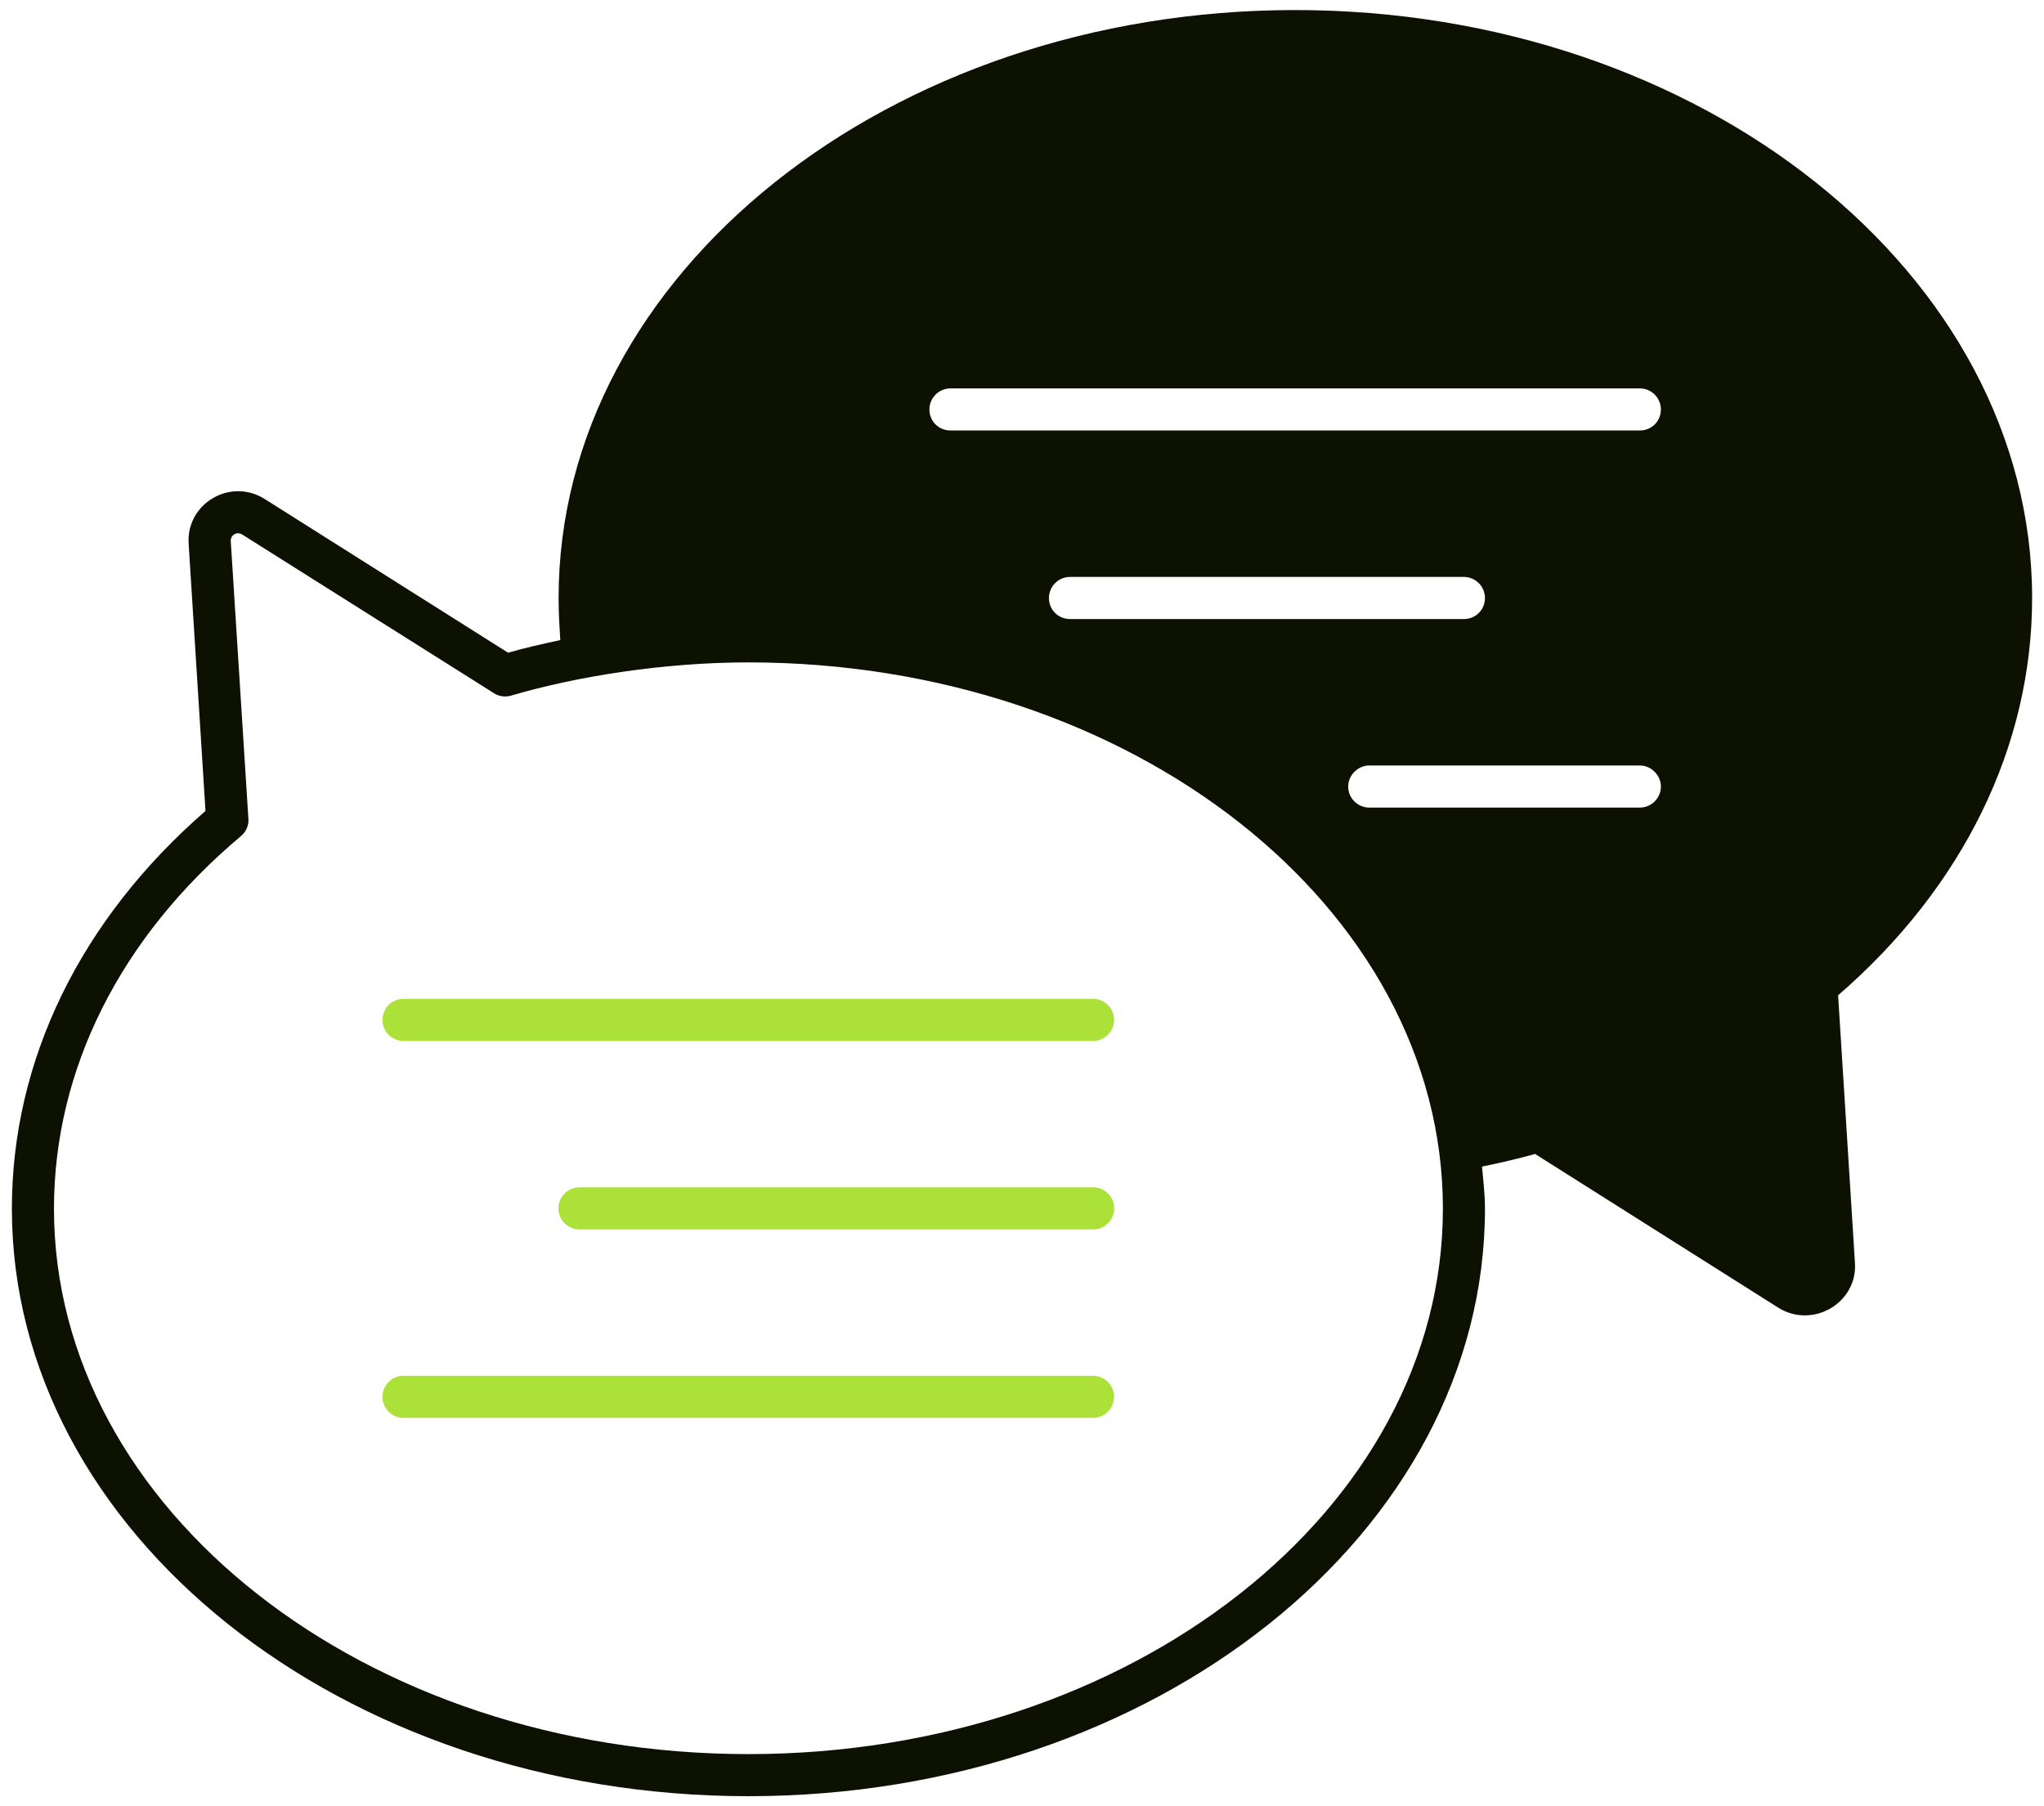 <svg width="86" height="76" viewBox="0 0 86 76" fill="none" xmlns="http://www.w3.org/2000/svg">
<g id="_x34_6_Communication">
<path id="Vector" d="M85.5 25.161C85.5 11.526 71.581 0.423 54.493 0.423C37.404 0.423 23.503 11.526 23.503 25.161C23.503 25.816 23.539 26.383 23.574 26.932C22.848 27.092 22.104 27.251 21.378 27.464L11.143 21C9.691 20.079 7.814 21.195 7.938 22.895L8.646 34.122C3.387 38.691 0.5 44.605 0.5 50.856C0.5 64.492 14.401 75.577 31.49 75.577C48.578 75.577 62.479 64.492 62.479 50.856C62.479 50.254 62.408 49.67 62.355 49.085C63.135 48.926 63.896 48.749 64.587 48.554L74.84 55.035C76.292 55.92 78.169 54.805 78.045 53.123L77.337 41.878C82.596 37.327 85.5 31.395 85.5 25.161ZM31.49 73.806C15.375 73.806 2.271 63.518 2.271 50.856C2.271 45.013 5.051 39.452 10.133 35.184C10.346 35.007 10.47 34.742 10.452 34.458L9.709 22.771C9.691 22.523 9.957 22.346 10.187 22.488L20.776 29.163C20.989 29.305 21.255 29.34 21.502 29.27C24.265 28.455 27.948 27.871 31.49 27.871C47.605 27.871 60.709 38.177 60.709 50.856C60.708 63.518 47.604 73.806 31.49 73.806ZM44.133 25.161C44.133 24.683 44.523 24.276 45.019 24.276H61.594C62.09 24.276 62.479 24.683 62.479 25.161C62.479 25.657 62.09 26.047 61.594 26.047H45.019C44.523 26.047 44.133 25.657 44.133 25.161ZM68.996 33.98H57.609C57.131 33.98 56.724 33.59 56.724 33.095C56.724 32.617 57.132 32.209 57.609 32.209H68.996C69.474 32.209 69.881 32.617 69.881 33.095C69.881 33.59 69.474 33.98 68.996 33.98ZM68.996 18.113H39.99C39.494 18.113 39.104 17.724 39.104 17.228C39.104 16.75 39.494 16.343 39.99 16.343H68.996C69.492 16.343 69.881 16.75 69.881 17.228C69.881 17.724 69.492 18.113 68.996 18.113Z" fill="#0C1101"/>
<path id="Vector_2" d="M45.988 57.888H16.977C16.488 57.888 16.092 58.284 16.092 58.773C16.092 59.262 16.488 59.658 16.977 59.658H45.988C46.478 59.658 46.874 59.262 46.874 58.773C46.874 58.284 46.478 57.888 45.988 57.888Z" fill="#ABE138"/>
<path id="Vector_3" d="M45.994 49.959H24.381C23.892 49.959 23.496 50.355 23.496 50.844C23.496 51.334 23.892 51.73 24.381 51.73H45.994C46.483 51.73 46.879 51.334 46.879 50.844C46.879 50.355 46.483 49.959 45.994 49.959Z" fill="#ABE138"/>
<path id="Vector_4" d="M45.988 42.028H16.977C16.488 42.028 16.092 42.424 16.092 42.914C16.092 43.403 16.488 43.799 16.977 43.799H45.988C46.478 43.799 46.874 43.403 46.874 42.914C46.874 42.424 46.478 42.028 45.988 42.028Z" fill="#ABE138"/>
</g>
</svg>
